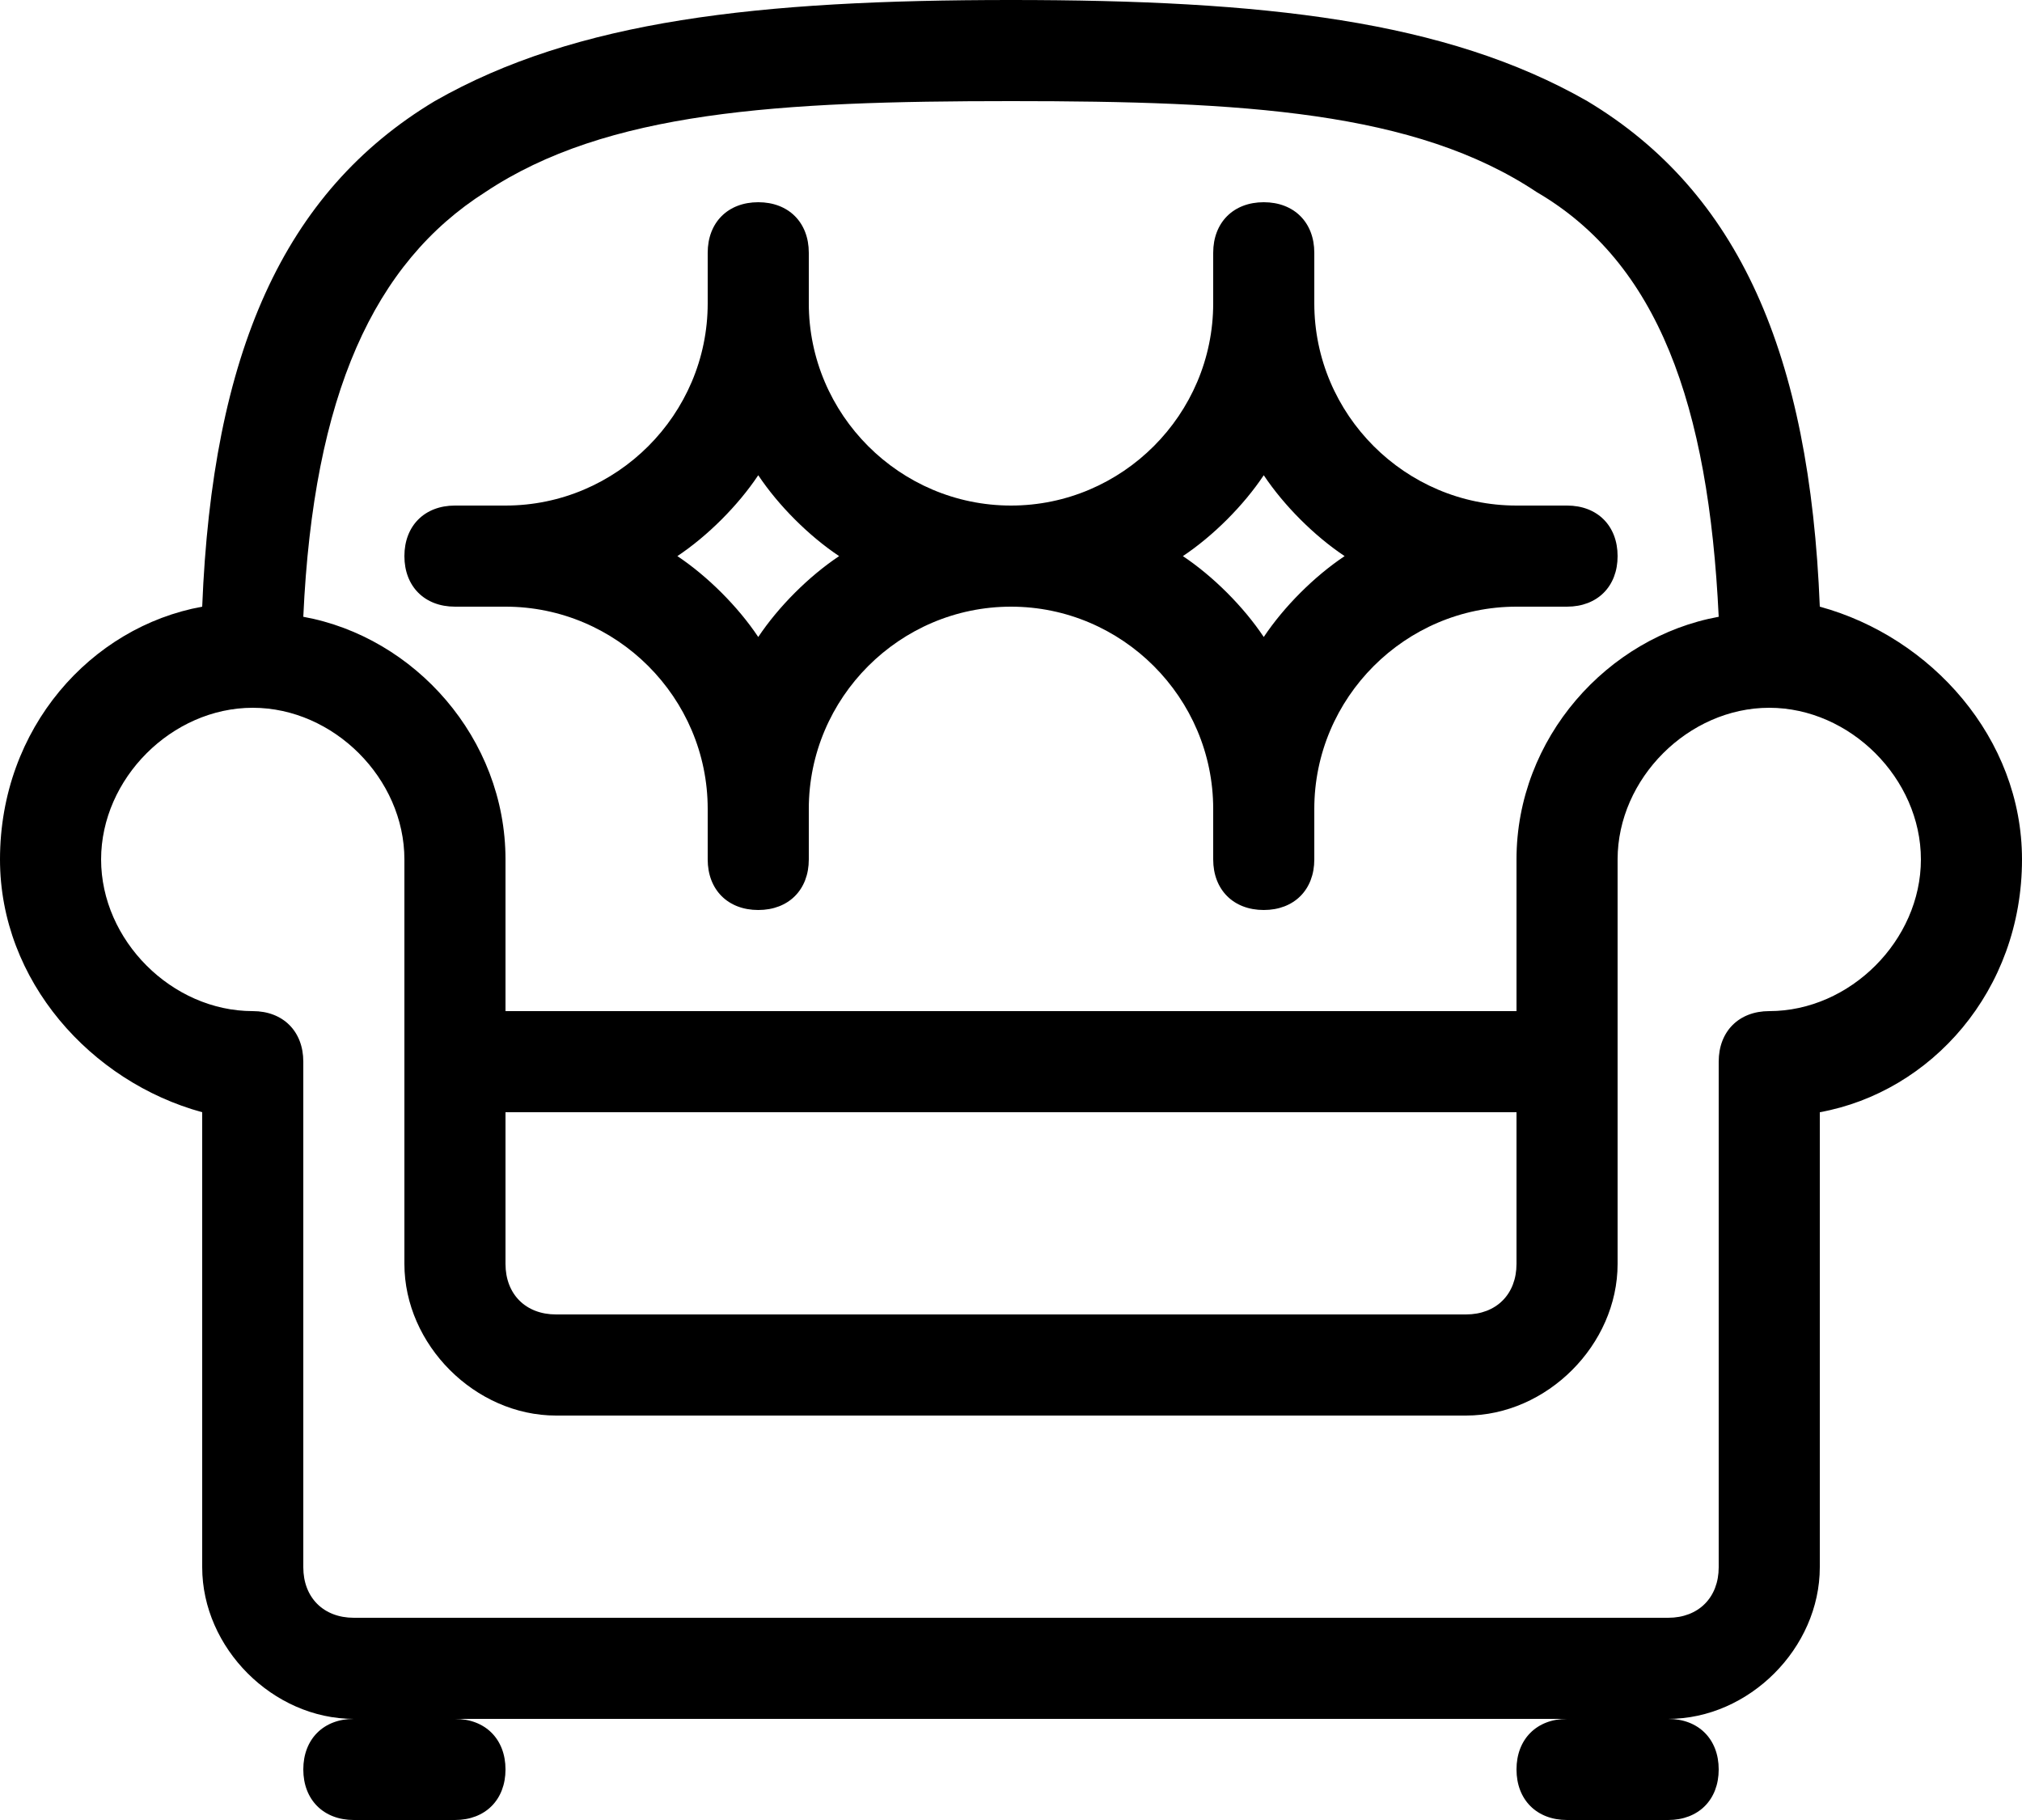 <?xml version="1.0" encoding="utf-8"?>
<!-- Generator: Adobe Illustrator 21.1.0, SVG Export Plug-In . SVG Version: 6.00 Build 0)  -->
<svg version="1.1" id="Layer_1" xmlns="http://www.w3.org/2000/svg" xmlns:xlink="http://www.w3.org/1999/xlink" x="0px" y="0px"
	 viewBox="0 0 20 18" style="enable-background:new 0 0 20 18;" xml:space="preserve">
<g transform="translate(360 0)">
	<path d="M-355.5,18h-1c-0.3,0-0.5-0.2-0.5-0.5s0.2-0.5,0.5-0.5h1c0.3,0,0.5,0.2,0.5,0.5S-355.2,18-355.5,18z"/>
	<path d="M-343.5,18h-1c-0.3,0-0.5-0.2-0.5-0.5s0.2-0.5,0.5-0.5h1c0.3,0,0.5,0.2,0.5,0.5S-343.2,18-343.5,18z"/>
	<path d="M-342,6c-0.1-2.5-0.8-4.1-2.3-5c-1.4-0.8-3.2-1-5.7-1c-2.5,0-4.3,0.2-5.7,1c-1.5,0.9-2.2,2.5-2.3,5c-1.1,0.2-2,1.2-2,2.5
		c0,1.2,0.9,2.2,2,2.5v4.5c0,0.8,0.7,1.5,1.5,1.5h13c0.8,0,1.5-0.7,1.5-1.5V11c1.1-0.2,2-1.2,2-2.5C-340,7.3-340.9,6.3-342,6z
		 M-355.2,1.9C-354,1.1-352.3,1-350,1c2.3,0,4,0.1,5.2,0.9c1.2,0.7,1.7,2.1,1.8,4.2c-1.1,0.2-2,1.2-2,2.4V10h-10V8.5
		c0-1.2-0.9-2.2-2-2.4C-356.9,3.9-356.3,2.6-355.2,1.9L-355.2,1.9z M-355,11h10v1.5c0,0.3-0.2,0.5-0.5,0.5h-9
		c-0.3,0-0.5-0.2-0.5-0.5V11z M-342.5,10c-0.3,0-0.5,0.2-0.5,0.5v5c0,0.3-0.2,0.5-0.5,0.5h-13c-0.3,0-0.5-0.2-0.5-0.5v-5
		c0-0.3-0.2-0.5-0.5-0.5c-0.8,0-1.5-0.7-1.5-1.5c0-0.8,0.7-1.5,1.5-1.5c0.8,0,1.5,0.7,1.5,1.5v4c0,0.8,0.7,1.5,1.5,1.5h9
		c0.8,0,1.5-0.7,1.5-1.5v-4c0-0.8,0.7-1.5,1.5-1.5c0.8,0,1.5,0.7,1.5,1.5C-341,9.3-341.7,10-342.5,10z"/>
	<path d="M-344.5,5h-0.5c-1.1,0-2-0.9-2-2V2.5c0-0.3-0.2-0.5-0.5-0.5c-0.3,0-0.5,0.2-0.5,0.5V3c0,1.1-0.9,2-2,2c-1.1,0-2-0.9-2-2
		V2.5c0-0.3-0.2-0.5-0.5-0.5c-0.3,0-0.5,0.2-0.5,0.5V3c0,1.1-0.9,2-2,2h-0.5c-0.3,0-0.5,0.2-0.5,0.5s0.2,0.5,0.5,0.5h0.5
		c1.1,0,2,0.9,2,2v0.5c0,0.3,0.2,0.5,0.5,0.5c0.3,0,0.5-0.2,0.5-0.5V8c0-1.1,0.9-2,2-2c1.1,0,2,0.9,2,2v0.5c0,0.3,0.2,0.5,0.5,0.5
		c0.3,0,0.5-0.2,0.5-0.5V8c0-1.1,0.9-2,2-2h0.5c0.3,0,0.5-0.2,0.5-0.5S-344.2,5-344.5,5z M-352.5,6.3c-0.2-0.3-0.5-0.6-0.8-0.8
		c0.3-0.2,0.6-0.5,0.8-0.8c0.2,0.3,0.5,0.6,0.8,0.8C-352,5.7-352.3,6-352.5,6.3z M-347.5,6.3c-0.2-0.3-0.5-0.6-0.8-0.8
		c0.3-0.2,0.6-0.5,0.8-0.8c0.2,0.3,0.5,0.6,0.8,0.8C-347,5.7-347.3,6-347.5,6.3z"/>
</g>
</svg>
